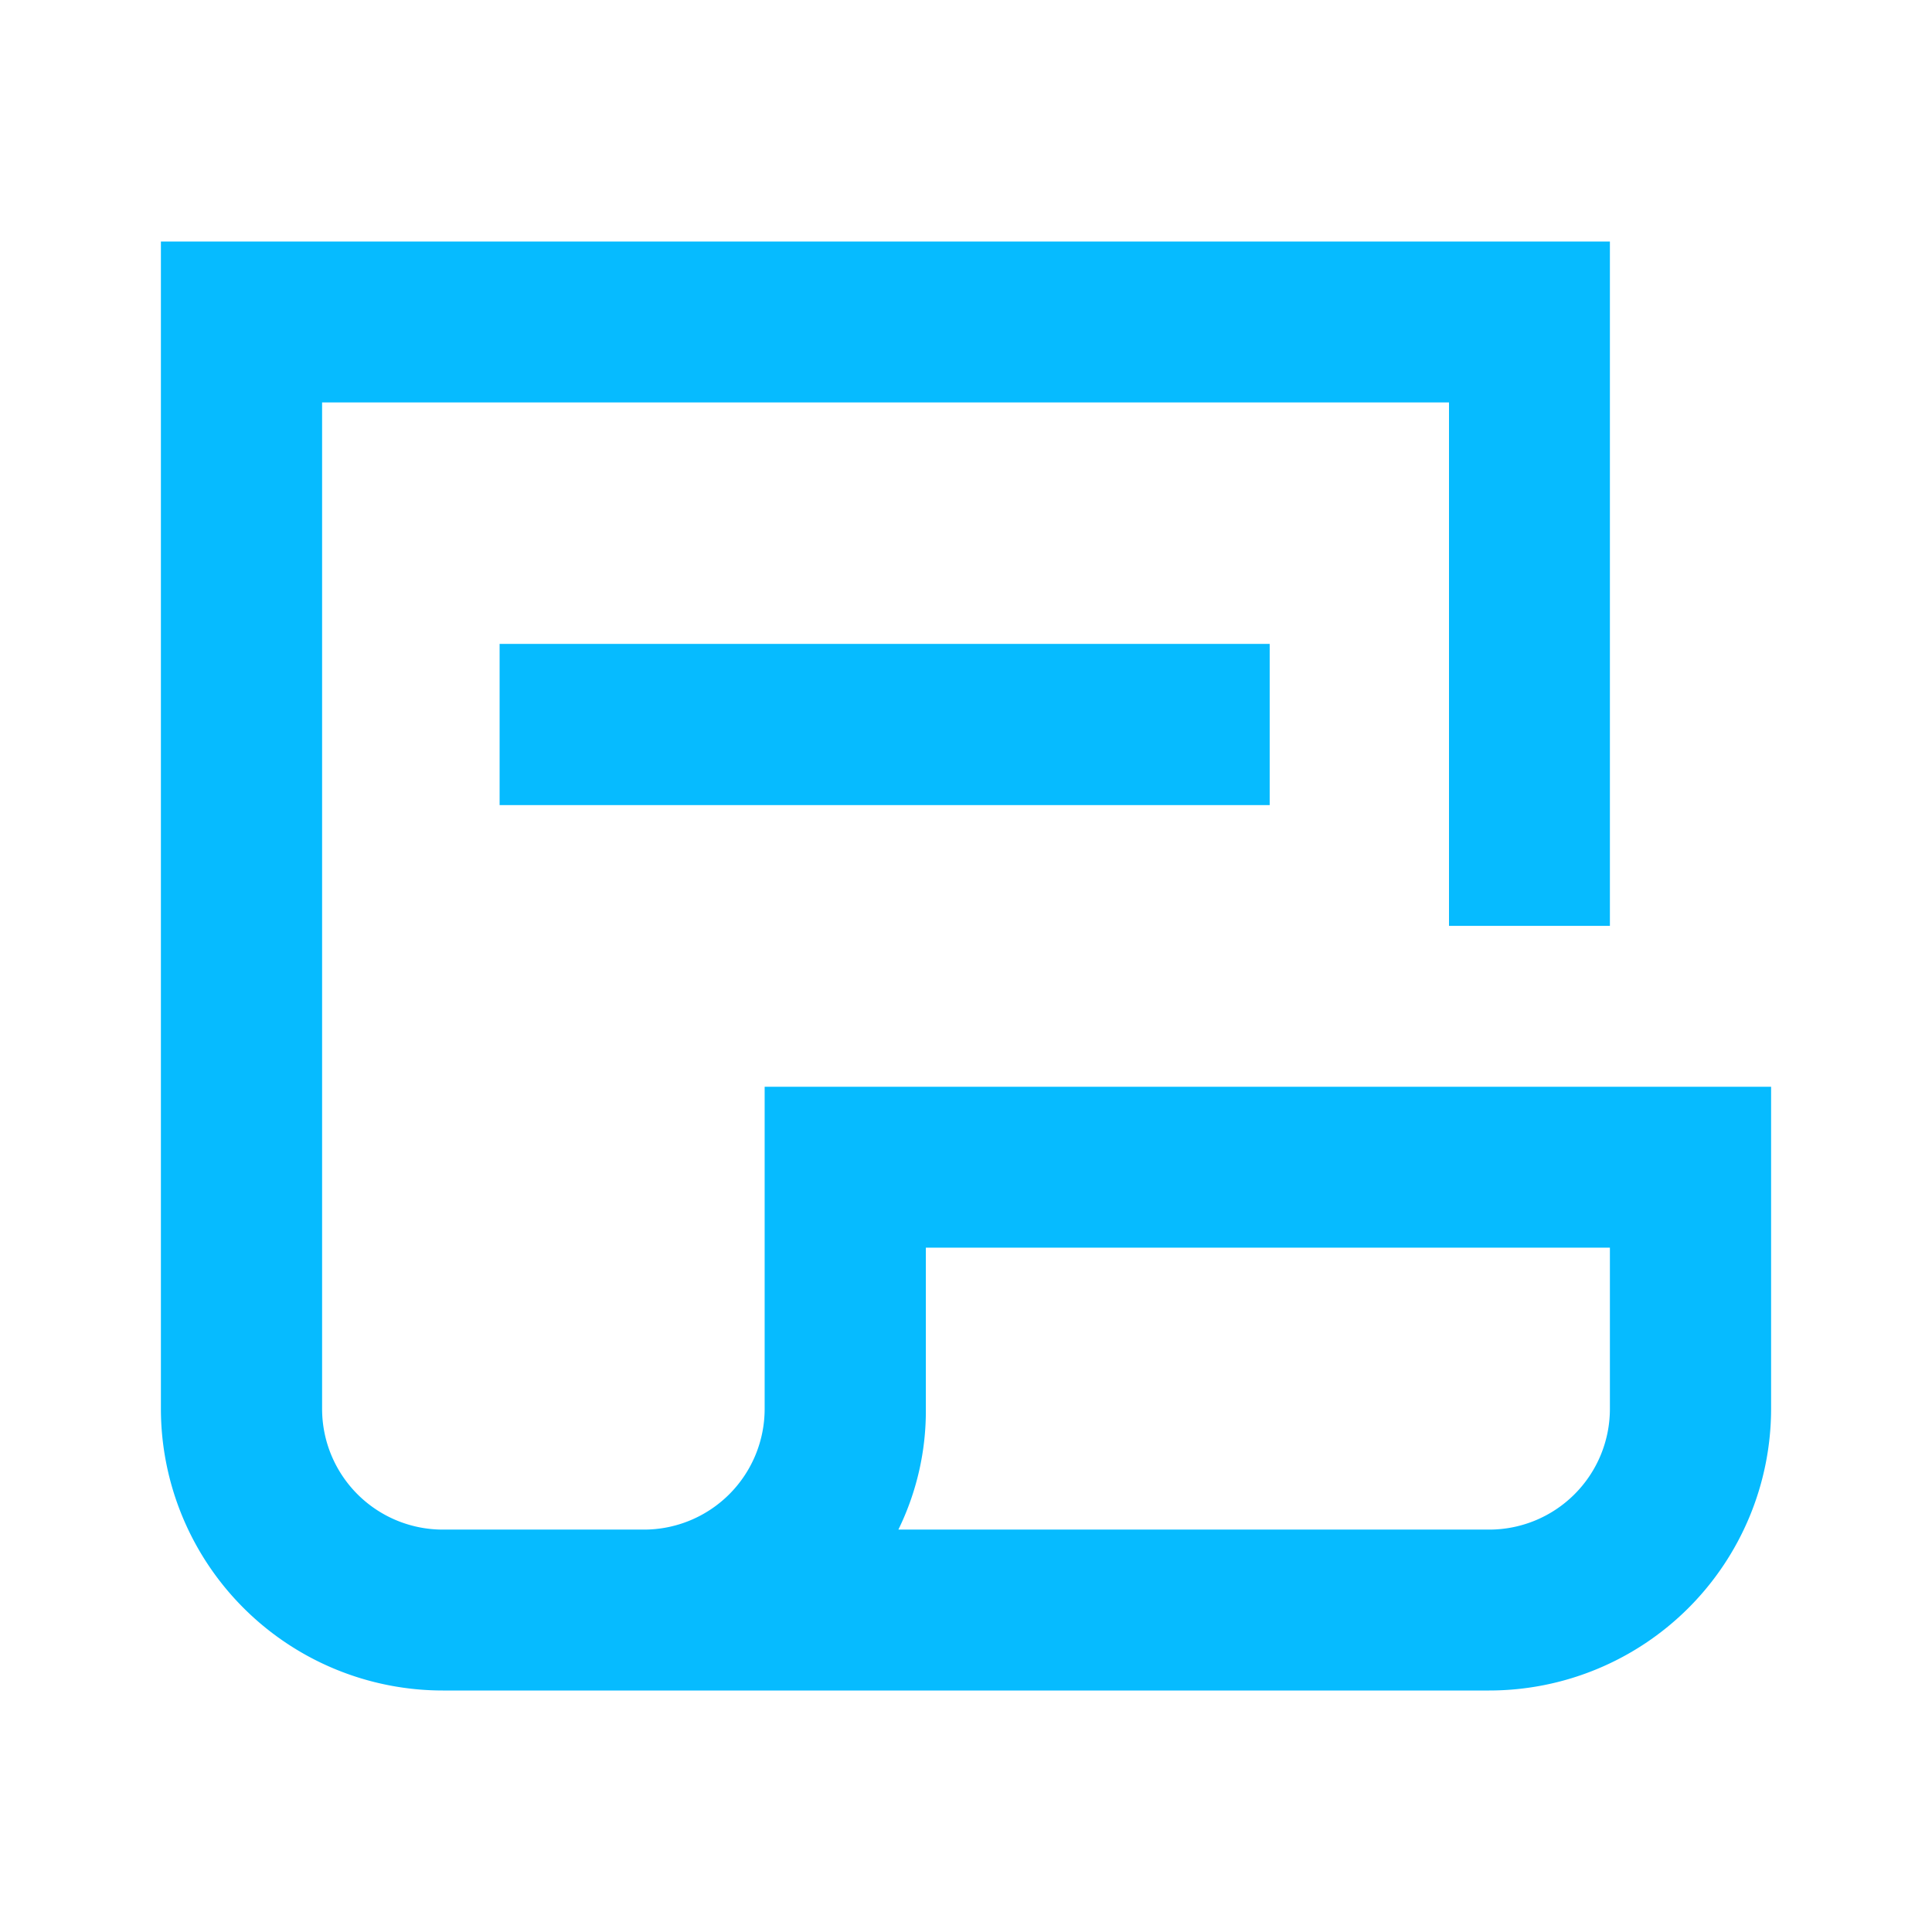 <svg data-name="Layer 1" xmlns="http://www.w3.org/2000/svg" viewBox="0 0 64 64"><path d="M49.33 56H14.67a9.34 9.34 0 0 1-9.34-9.33V8h48v22.67H48V13.33H10.67v33.34a4 4 0 0 0 4 4h6.66a4 4 0 0 0 4-4V36h33.34v10.67A9.34 9.34 0 0 1 49.33 56M30.67 41.33v5.34a8.94 8.94 0 0 1-.91 4h19.57a4 4 0 0 0 4-4v-5.34zm-14.12-20h25.51v5.34H16.55z" fill="#06bbff"/></svg>